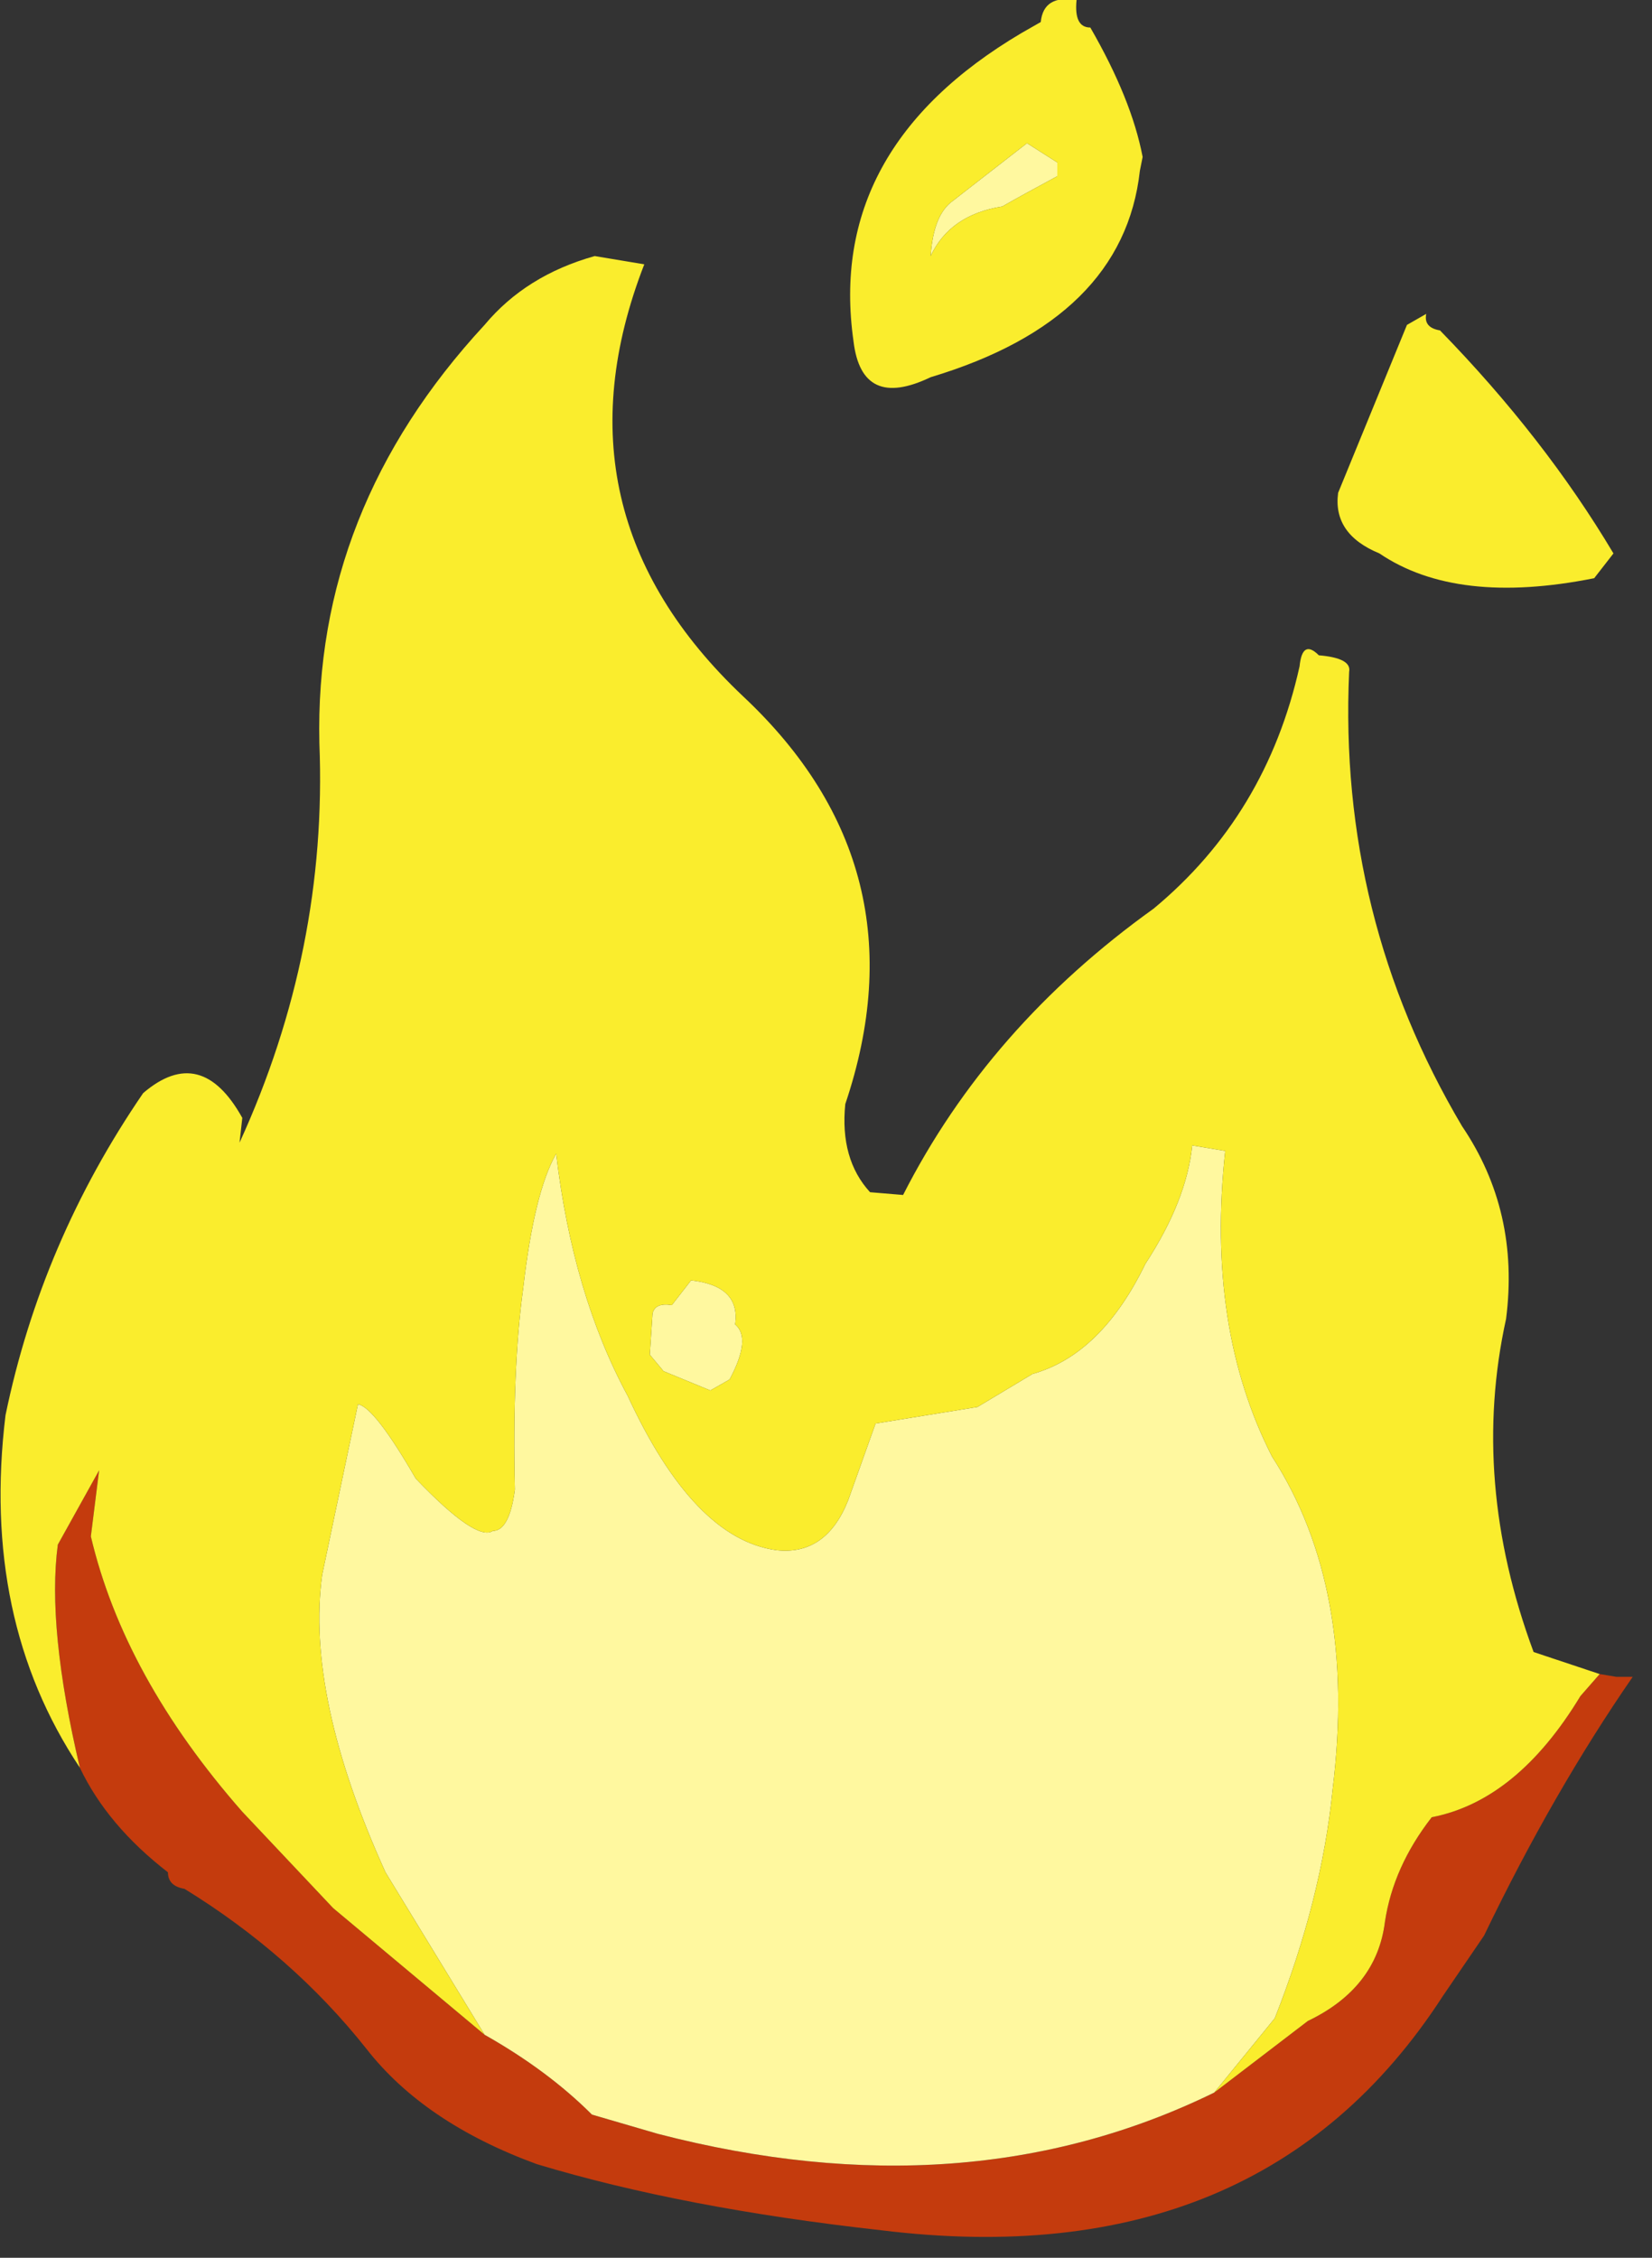 <?xml version="1.0" encoding="utf-8"?>
<svg version="1.1" id="Layer_1"
xmlns="http://www.w3.org/2000/svg"
xmlns:xlink="http://www.w3.org/1999/xlink"
xmlns:author="http://www.sothink.com"
width="30px" height="41px"
xml:space="preserve">
<rect width="100%" height="100%" fill="#333333" stroke="none"/>
<g id="903" transform="matrix(1, 0, 0, 1, 0.7, 0.35)">
<path style="fill:#C43B0D;fill-opacity:1" d="M10.05,38.05L11.25 38.4Q16.85 39.85 21.35 37.65L23.05 36.35Q24.3 35.75 24.45 34.55Q24.6 33.55 25.3 32.65Q26.85 32.35 28 30.45L28.35 30.05L28.65 30.1L28.95 30.1Q27.5 32.2 26.25 34.8L25.5 35.9Q22.2 41 15.3 40.15Q11.7 39.75 9.05 38.95Q7 38.2 5.95 36.85Q4.6 35.15 2.65 33.95Q2.35 33.9 2.35 33.65Q1.25 32.8 0.75 31.75Q0.15 29.2 0.35 27.7L1.1 26.35L0.95 27.55Q1.55 30.1 3.7 32.55L5.35 34.3L8.1 36.6Q9.25 37.25 10.05 38.05" />
<path style="fill:#FFF89F;fill-opacity:1" d="M8.1,36.6L6.3 33.65Q4.85 30.45 5.15 28.25L5.8 25.15Q6.1 25.2 6.85 26.5Q7.95 27.65 8.25 27.45Q8.55 27.45 8.65 26.7Q8.6 24.5 8.8 23.05Q9 21.3 9.4 20.6Q9.7 23.15 10.7 25Q11.9 27.6 13.4 27.8Q14.3 27.9 14.7 26.9L15.2 25.5L17.05 25.2L18.05 24.6Q19.3 24.25 20.1 22.6Q20.85 21.45 20.95 20.45L21.55 20.55Q21.2 23.75 22.4 26.1Q23.95 28.5 23.5 32.15Q23.3 34.15 22.45 36.3L21.35 37.65Q16.85 39.85 11.25 38.4L10.05 38.05Q9.25 37.25 8.1 36.6M18.5,2.6L18.5 2.85Q17.85 3.2 17.5 3.4Q16.55 3.55 16.2 4.3Q16.25 3.55 16.6 3.3L17.95 2.25L18.5 2.6M12.55,24.7L12.2 24.9L11.35 24.55L11.1 24.25L11.15 23.5Q11.2 23.3 11.5 23.35L11.85 22.9Q12.75 23 12.65 23.7Q12.95 23.95 12.55 24.7" />
<path style="fill:#FAED2D;fill-opacity:1" d="M25.2,5.35Q25.15 5.6 25.45 5.65Q27.35 7.6 28.6 9.7L28.25 10.15Q25.75 10.65 24.35 9.7Q23.5 9.35 23.6 8.6L24.85 5.55L25.2 5.35M28,30.45Q26.85 32.35 25.3 32.65Q24.6 33.55 24.45 34.55Q24.3 35.75 23.05 36.35L21.35 37.65L22.45 36.3Q23.3 34.15 23.5 32.15Q23.95 28.5 22.4 26.1Q21.2 23.75 21.55 20.55L20.95 20.45Q20.85 21.45 20.1 22.6Q19.3 24.25 18.05 24.6L17.05 25.2L15.2 25.5L14.7 26.9Q14.3 27.9 13.4 27.8Q11.9 27.6 10.7 25Q9.7 23.15 9.4 20.6Q9 21.3 8.8 23.05Q8.6 24.5 8.65 26.7Q8.55 27.45 8.25 27.45Q7.95 27.65 6.85 26.5Q6.1 25.2 5.8 25.15L5.15 28.25Q4.85 30.45 6.3 33.65L8.1 36.6L5.35 34.3L3.7 32.55Q1.55 30.1 0.95 27.55L1.1 26.35L0.35 27.7Q0.15 29.2 0.75 31.75Q-1.05 29.05 -0.6 25.35Q0.05 22.2 1.9 19.5Q2.95 18.6 3.7 19.95L3.65 20.4Q5.25 16.9 5.1 13.15Q5 8.9 8.1 5.55Q8.85 4.65 10.1 4.3L11 4.45Q9.25 8.95 12.8 12.3Q16.1 15.4 14.65 19.7Q14.55 20.7 15.1 21.3L15.7 21.35Q17.25 18.3 20.25 16.15Q22.3 14.45 22.9 11.75Q22.95 11.25 23.25 11.55Q23.85 11.6 23.8 11.85Q23.6 16.3 25.85 20.1Q26.9 21.65 26.65 23.6Q26 26.55 27.15 29.65L28.35 30.05L28 30.45M17.95,2.25L16.6 3.3Q16.25 3.55 16.2 4.3Q16.55 3.55 17.5 3.4Q17.85 3.2 18.5 2.85L18.5 2.6L17.95 2.25M18.2,0.05Q18.25 -0.45 18.85 -0.35Q18.8 0.15 19.1 0.15Q19.85 1.45 20.05 2.5L20 2.75Q19.7 5.45 16.2 6.5Q14.95 7.1 14.8 5.85Q14.3 2.35 17.85 0.25L18.2 0.05M12.65,23.7Q12.75 23 11.85 22.9L11.5 23.35Q11.2 23.3 11.15 23.5L11.1 24.25L11.35 24.55L12.2 24.9L12.55 24.7Q12.95 23.95 12.65 23.7" />
</g>
</svg>
